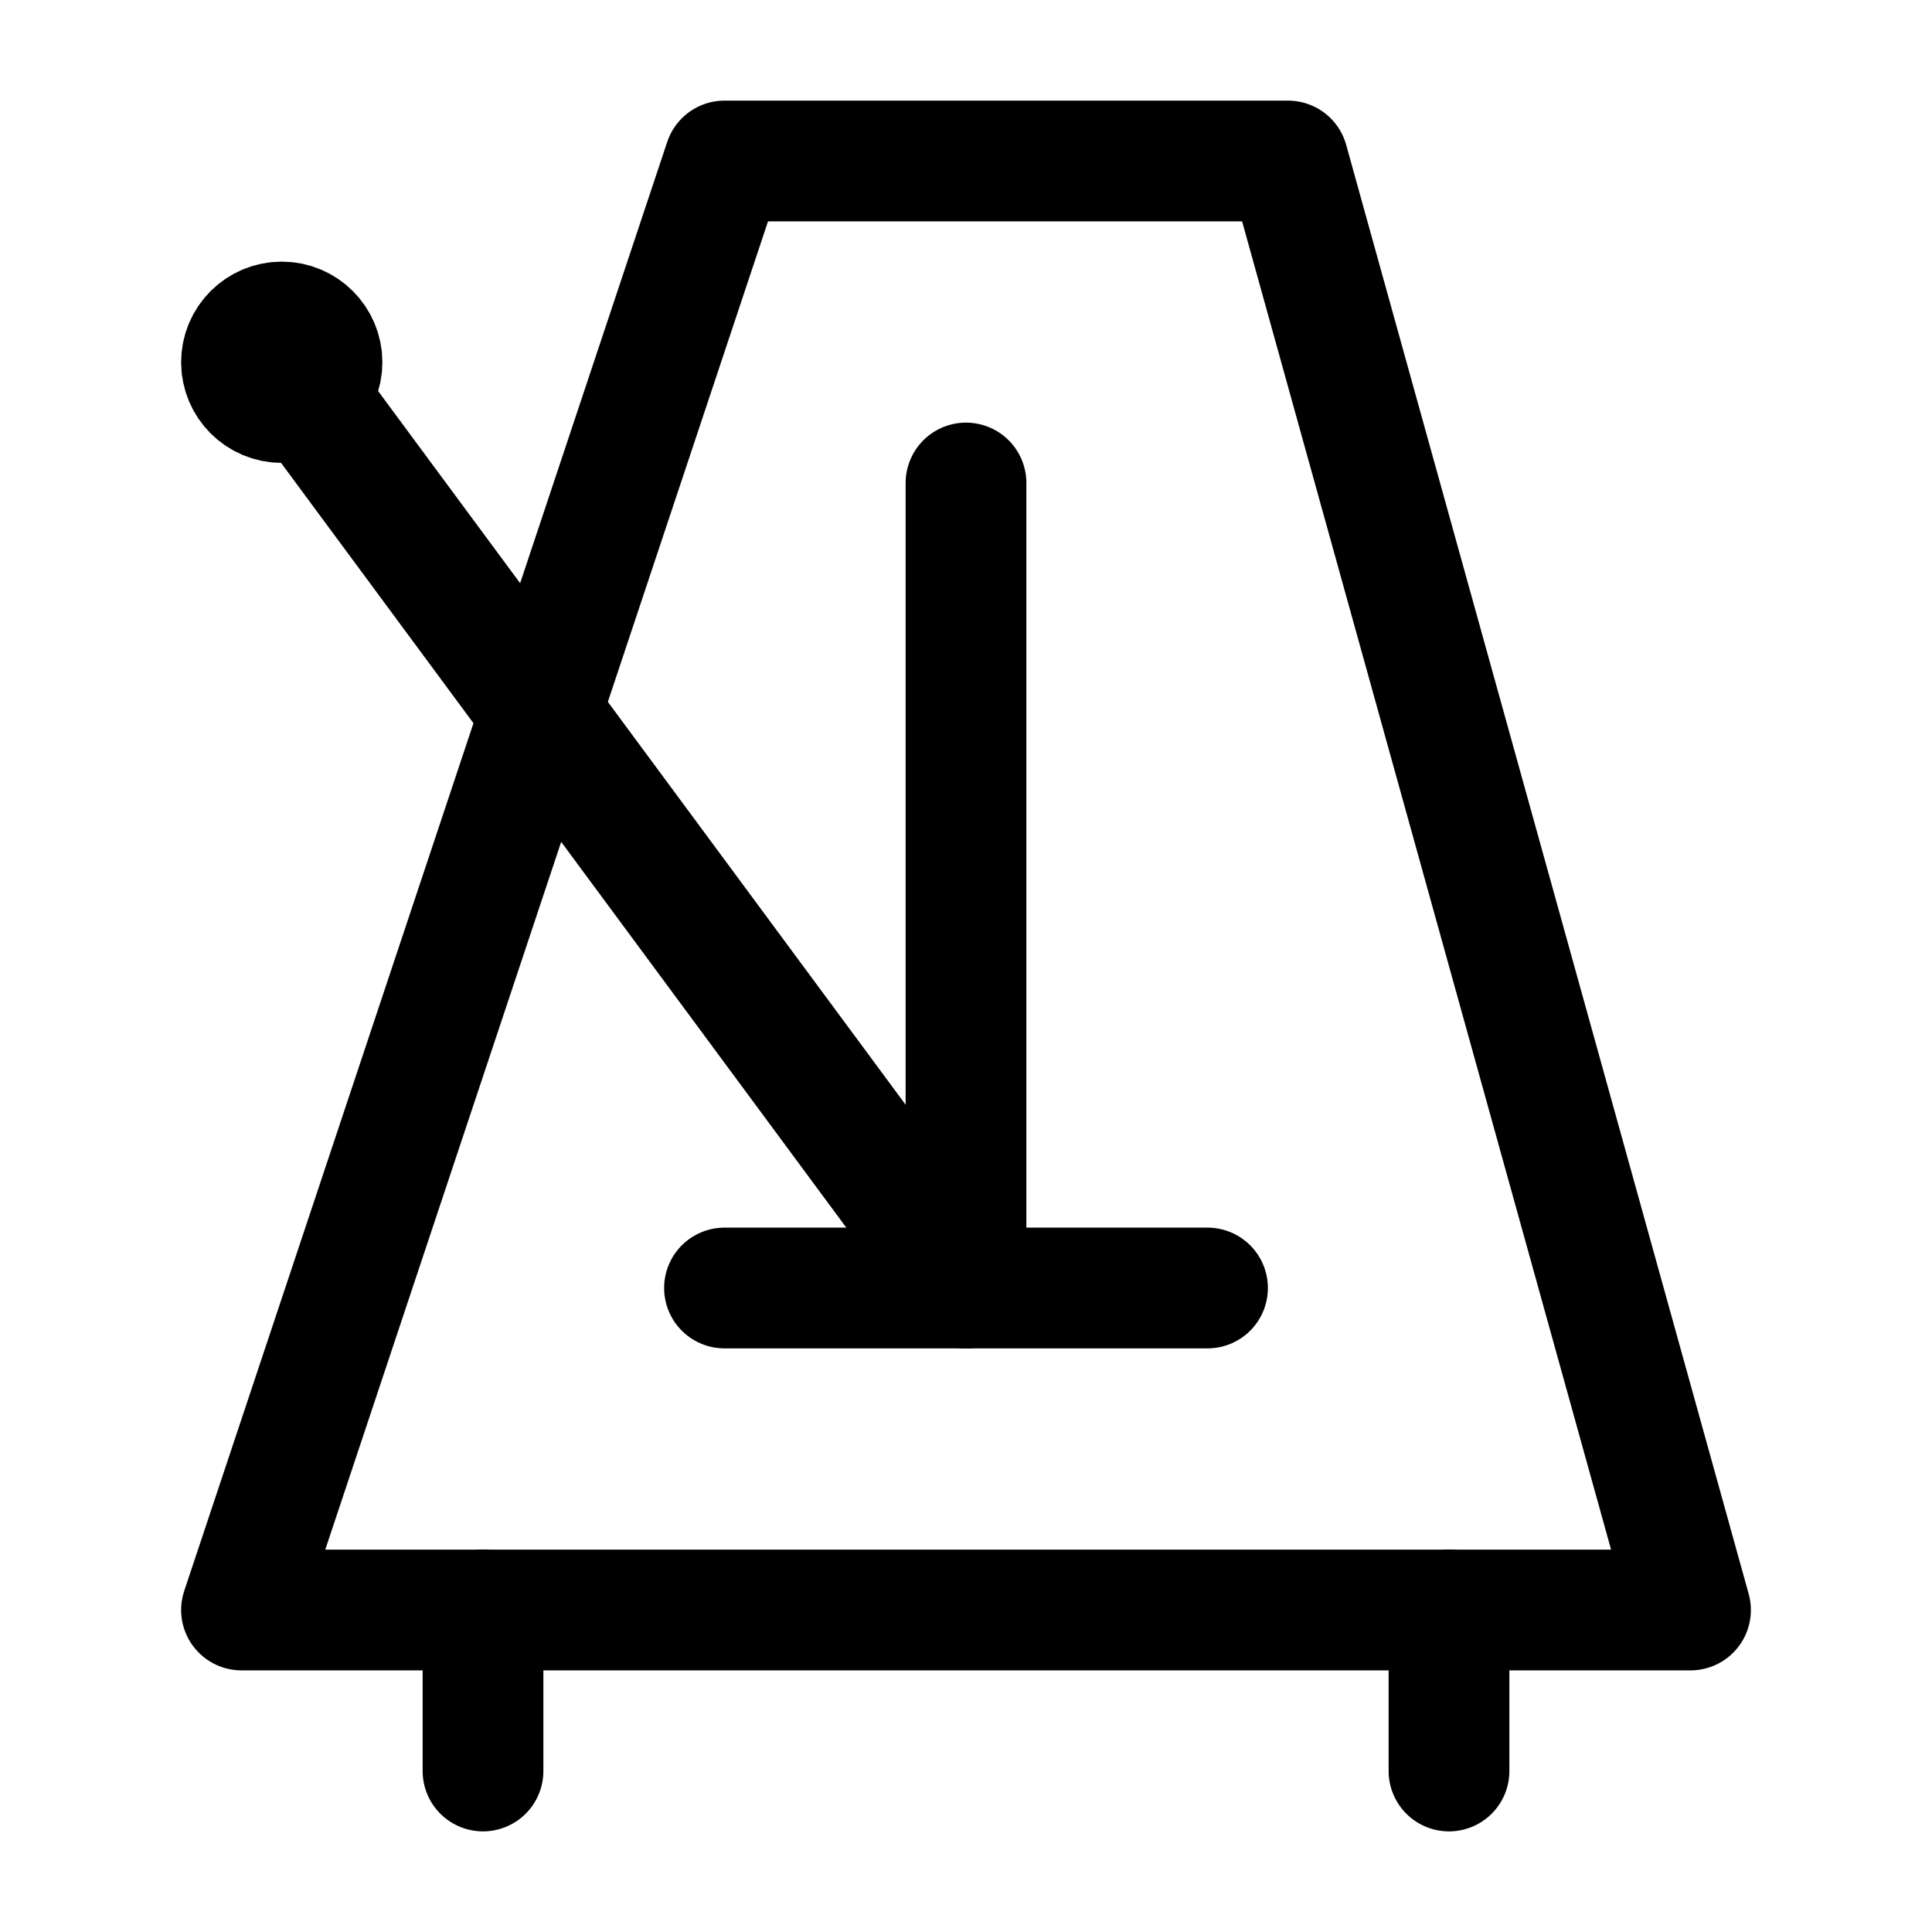 <svg width="24" height="24" viewBox="0 0 24 24" fill="none" xmlns="http://www.w3.org/2000/svg">
<path d="M18 20V22" stroke="black" stroke-width="1.5" stroke-miterlimit="10" stroke-linecap="round" stroke-linejoin="round"/>
<path d="M6 20V22" stroke="black" stroke-width="1.5" stroke-miterlimit="10" stroke-linecap="round" stroke-linejoin="round"/>
<path d="M21 20H3L9 2H16L21 20Z" stroke="black" stroke-width="1.5" stroke-miterlimit="10" stroke-linecap="round" stroke-linejoin="round"/>
<path d="M12 16L3.5 4.5" stroke="black" stroke-width="1.5" stroke-miterlimit="10" stroke-linecap="round" stroke-linejoin="round"/>
<path d="M3.5 5C3.776 5 4 4.776 4 4.5C4 4.224 3.776 4 3.5 4C3.224 4 3 4.224 3 4.5C3 4.776 3.224 5 3.5 5Z" stroke="black" stroke-width="1.5" stroke-miterlimit="10" stroke-linecap="round" stroke-linejoin="round"/>
<path d="M12 6V16" stroke="black" stroke-width="1.5" stroke-miterlimit="10" stroke-linecap="round" stroke-linejoin="round"/>
<path d="M9 16H15" stroke="black" stroke-width="1.5" stroke-miterlimit="10" stroke-linecap="round" stroke-linejoin="round"/>
</svg>
